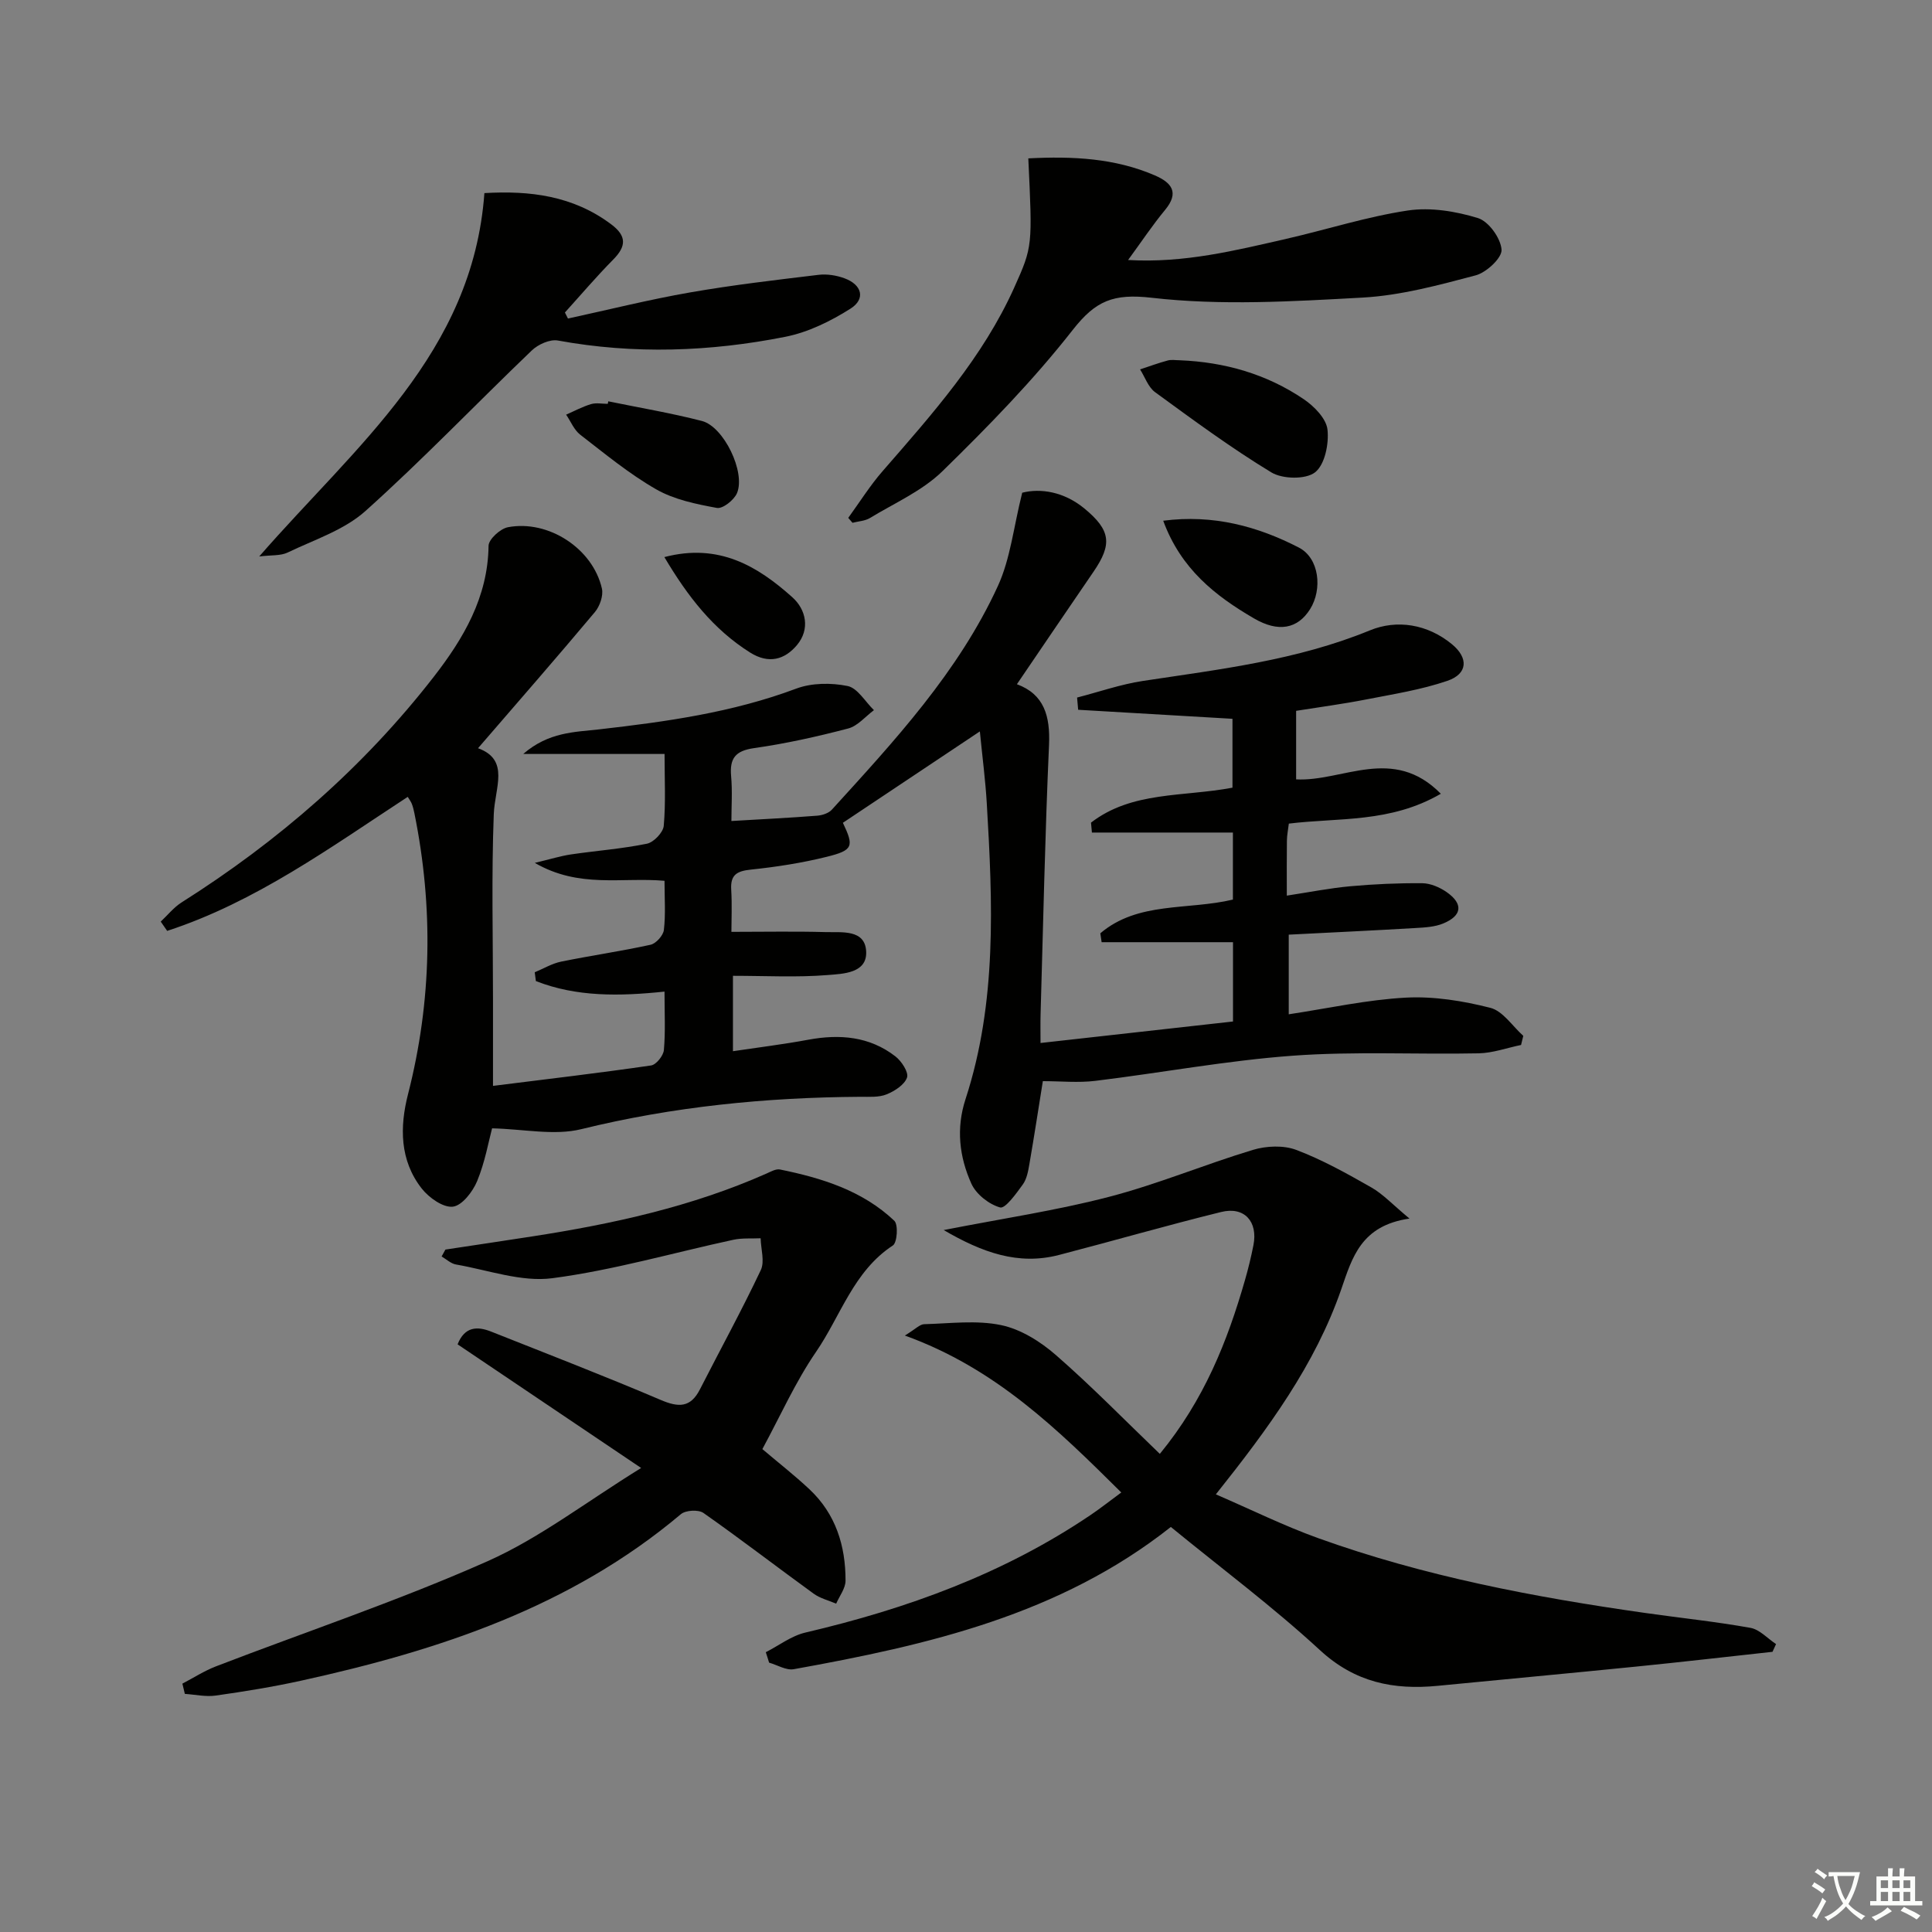 <svg enable-background="new 0 0 400 400" viewBox="0 0 400 400" xmlns="http://www.w3.org/2000/svg"><rect x="0" y="0" width="400" height="400" fill="#808080" stroke="none"/><path d="m377.9 391.2c-.2.3-.4.5-.6.8-.7-.6-1.4-1-2.2-1.5.2-.3.4-.5.5-.8.6.4 1.4.8 2.3 1.5zm-1.8 6.1c-.2-.2-.5-.4-.9-.6.4-.6.8-1.2 1.2-1.9s.7-1.3.9-1.9c.3.3.5.5.8.7-.7 1.3-1.4 2.6-2 3.7zm2.2-9c-.3.3-.5.5-.6.8-.6-.6-1.3-1.1-2-1.5.3-.3.5-.5.6-.7.6.5 1.3.9 2 1.4zm.3.2v-.9h2 4.5c-.3 1.3-.6 2.5-1 3.6s-.9 2.1-1.4 3c.4.5 1 1 1.6 1.4s1.2.8 1.9 1.1c-.3.2-.5.4-.8.8-.4-.3-1-.7-1.6-1.2s-1.2-1.1-1.6-1.6c-.5.6-1.1 1.1-1.7 1.6s-1.4.9-2.1 1.4c-.1-.3-.3-.5-.7-.8.6-.2 1.2-.5 1.9-1s1.4-1.1 2-1.8c-.5-.8-.9-1.6-1.2-2.5s-.6-2-.8-3.2c-.4.1-.7.1-1 .1zm2.5 2.7c.3 1 .7 1.7 1 2.2.3-.5.6-1.1 1-2s.6-1.9.9-3h-3.2-.4c.1.9.3 1.8.7 2.8z" fill="#fbfcfa"/><path d="m396.5 388.5v1.5 3.6h1.5v.9c-.4 0-1 0-1.7 0h-7.9c-.5 0-.9 0-1.2 0v-.9h1.3v-3.5c0-.7 0-1.2 0-1.6h2.4c0-.8 0-1.4 0-1.7h1c0 .3-.1.8-.1 1.7h1.5c0-.8 0-1.4 0-1.7h1c0 .3-.1.9-.1 1.7zm-8.2 9.2c-.2-.3-.5-.5-.8-.8.8-.3 1.4-.6 1.9-.9s1-.7 1.4-1.1c.3.3.6.5.9.8-1.6 1-2.8 1.6-3.4 2zm2.6-6.8v-1.6h-1.5v1.6zm0 2.7v-1.9h-1.5v1.9zm2.4-2.7v-1.6h-1.5v1.6zm0 2.7v-1.9h-1.5v1.9zm.2 2 .7-.8c.4.2.9.5 1.6.8s1.3.7 1.8 1c-.3.3-.5.6-.8.8-.4-.3-1.5-1-3.3-1.8zm2-4.7v-1.6h-1.4v1.6zm0 2.7v-1.9h-1.4v1.9z" fill="#fbfcfa"/><g fill="#010100"><path d="m266.84 170.52c-.15 1.28-.39 2.41-.4 3.54-.05 3.47-.02 6.94-.02 11.37 4.78-.73 8.94-1.56 13.14-1.94 4.95-.45 9.94-.67 14.91-.63 1.69.02 3.6.84 5.03 1.83 3.48 2.43 3.24 4.87-.68 6.5-1.76.73-3.85.84-5.8.95-8.61.51-17.22.91-26.2 1.37v16.49c8.21-1.24 16.19-3.02 24.24-3.45 5.8-.31 11.83.67 17.5 2.11 2.6.66 4.57 3.79 6.82 5.8-.15.63-.3 1.26-.46 1.89-2.93.6-5.84 1.67-8.78 1.73-12.82.26-25.69-.44-38.45.49-13.69 1-27.27 3.55-40.92 5.21-3.54.43-7.18.06-10.86.06-.88 5.5-1.78 11.36-2.79 17.2-.25 1.45-.54 3.07-1.37 4.21-1.36 1.87-3.62 5.04-4.69 4.74-2.32-.65-4.98-2.75-5.96-4.95-2.48-5.52-3.18-11.4-1.2-17.47 6.54-20.05 5.62-40.68 4.4-61.3-.28-4.72-.9-9.43-1.43-14.84-9.92 6.61-19.12 12.75-28.36 18.92 2.32 4.88 2.16 5.68-3.37 7.05-5.13 1.27-10.41 2.09-15.67 2.64-2.88.3-4.27 1.05-4.08 4.15.19 3.12.04 6.26.04 8.74 6.93 0 13.22-.13 19.5.05 3.34.09 8.15-.62 8.4 3.98.25 4.56-4.81 4.65-7.94 4.91-6.41.52-12.89.16-19.64.16v15.61c5.35-.8 10.51-1.43 15.62-2.38 6.5-1.2 12.66-.69 18.01 3.45 1.27.98 2.78 3.29 2.41 4.38-.52 1.5-2.56 2.81-4.24 3.49-1.61.65-3.6.49-5.42.5-19.51.12-38.75 2.02-57.78 6.7-5.6 1.38-11.88-.02-18.47-.17-.72 2.69-1.47 6.99-3.09 10.92-.91 2.2-3.13 5.08-5.03 5.3-2.02.23-4.95-1.86-6.44-3.75-4.57-5.82-4.58-12.75-2.85-19.51 4.95-19.34 5.28-38.72 1.32-58.23-.13-.65-.29-1.3-.53-1.92-.17-.44-.47-.82-.84-1.44-16.01 10.47-31.52 21.78-49.81 27.75-.44-.64-.89-1.28-1.33-1.92 1.43-1.34 2.69-2.94 4.31-3.97 20.02-12.66 37.68-28 52.22-46.72 6.14-7.91 11.21-16.47 11.34-27.12.02-1.34 2.41-3.53 3.99-3.84 8.41-1.61 17.61 4.43 19.48 12.7.33 1.46-.44 3.66-1.46 4.87-7.88 9.4-15.95 18.63-24.19 28.18 6.65 2.41 3.47 8.16 3.26 13.66-.49 12.81-.16 25.65-.16 38.48v17.77c11.37-1.42 22.07-2.68 32.73-4.23 1.06-.15 2.55-2.02 2.65-3.2.34-3.78.13-7.6.13-12.09-9.34.98-18.23 1.12-26.63-2.18-.08-.61-.16-1.22-.24-1.82 1.81-.75 3.56-1.81 5.44-2.2 6.16-1.26 12.4-2.15 18.54-3.5 1.13-.25 2.63-1.92 2.76-3.07.38-3.26.13-6.59.13-10.17-8.85-.78-17.67 1.62-26.85-3.71 3.25-.78 5.34-1.43 7.47-1.75 5.24-.77 10.56-1.16 15.74-2.22 1.41-.29 3.35-2.32 3.48-3.69.43-4.77.17-9.59.17-14.89-9.62 0-18.82 0-29.26 0 5.26-4.56 10.65-4.52 15.69-5.09 13.87-1.58 27.62-3.49 40.83-8.44 3.21-1.2 7.24-1.23 10.63-.54 2.07.42 3.65 3.25 5.46 5-1.77 1.31-3.37 3.29-5.35 3.8-6.41 1.68-12.91 3.13-19.47 4.06-3.86.55-5.08 2.1-4.75 5.8.28 3.11.06 6.26.06 9.29 6.27-.37 12.01-.65 17.75-1.1 1.06-.08 2.38-.51 3.05-1.25 13.01-14.29 26.21-28.52 34.37-46.3 2.6-5.66 3.25-12.22 5.04-19.32 3.79-.96 8.64-.23 12.9 3.29 5.44 4.5 5.77 7.37 1.84 13.1-5.25 7.66-10.46 15.35-15.84 23.26 5.66 2.09 6.91 6.61 6.65 12.57-.83 18.6-1.21 37.23-1.75 55.84-.05 1.8-.01 3.6-.01 5.87 13.61-1.52 26.59-2.97 39.85-4.45 0-5.53 0-10.77 0-16.42-9.28 0-18.24 0-27.2 0-.09-.61-.18-1.23-.27-1.84 7.78-6.62 18.06-4.75 27.45-6.98 0-4.2 0-8.43 0-13.88-9.95 0-19.57 0-29.19 0-.06-.68-.13-1.37-.19-2.05 8.46-6.54 19.08-5.31 29.29-7.24 0-4.61 0-9.31 0-14.26-10.7-.63-21.33-1.25-31.95-1.87-.07-.84-.15-1.69-.22-2.53 4.54-1.17 9.02-2.74 13.63-3.44 15.91-2.41 31.85-4.26 46.99-10.47 5.61-2.3 11.92-1.3 16.98 2.86 3.48 2.86 3.29 6.15-.94 7.59-5.44 1.86-11.22 2.76-16.89 3.87-4.7.92-9.46 1.55-14.42 2.34v14.19c9.61.52 20.04-7.12 29.96 2.98-10.48 6.08-21.15 4.91-31.47 6.18z"/><path d="m158.55 342.07c2.73-1.39 5.31-3.4 8.21-4.07 21.02-4.92 41.04-12.17 59.04-24.34 2.03-1.37 3.96-2.9 6.35-4.66-13.2-13.09-26.06-25.73-44.81-32.49 2.23-1.36 3.1-2.33 3.99-2.35 5.33-.14 10.82-.88 15.93.19 4.06.84 8.15 3.4 11.35 6.2 7.36 6.41 14.19 13.42 21.52 20.46 9.17-11.17 13.98-23.28 17.62-35.95.69-2.39 1.28-4.82 1.76-7.26.96-4.89-1.87-8.06-6.68-6.87-11.25 2.77-22.38 5.99-33.59 8.9-8.42 2.18-15.84-.49-23.86-5.16 12.12-2.38 23.35-4.04 34.28-6.89 10.07-2.62 19.76-6.7 29.75-9.71 2.78-.84 6.33-.99 8.98.01 5.39 2.04 10.5 4.9 15.54 7.77 2.42 1.38 4.39 3.54 7.89 6.44-10.04 1.45-11.86 8.07-14.12 14.62-5.42 15.66-15.09 28.81-25.97 42.48 7.27 3.14 14.06 6.5 21.14 9.05 21.97 7.91 44.8 12.25 67.85 15.52 7.23 1.03 14.51 1.78 21.69 3.07 1.91.34 3.54 2.2 5.3 3.36-.24.53-.49 1.07-.73 1.6-9.37 1.02-18.74 2.11-28.13 3.05-13.72 1.38-27.44 2.65-41.17 3.99-9.14.89-17.13-.69-24.37-7.36-9.77-9.01-20.48-17-30.9-25.53-23.01 18.2-50.32 24.45-78.07 29.45-1.57.28-3.4-.87-5.11-1.36-.21-.73-.45-1.44-.68-2.16z"/><path d="m37.76 348.58c2.32-1.21 4.55-2.66 6.98-3.59 18.73-7.21 37.82-13.6 56.14-21.73 10.8-4.79 20.41-12.26 31.86-19.33-13.6-9.16-25.74-17.34-38-25.6 1.47-3.7 4.07-3.78 6.96-2.63 11.72 4.65 23.49 9.2 35.09 14.14 3.7 1.58 6.17 1.64 8.12-2.18 4.2-8.23 8.65-16.34 12.6-24.69.85-1.79.02-4.38-.03-6.6-1.88.09-3.82-.08-5.64.31-12.49 2.7-24.86 6.3-37.48 7.96-6.42.84-13.3-1.69-19.95-2.84-1.06-.18-1.99-1.09-2.98-1.66.26-.48.53-.96.79-1.43 6-.91 12.01-1.8 18.01-2.73 16.61-2.57 32.95-6.14 48.42-12.99.91-.4 1.98-1.03 2.84-.86 8.68 1.77 17.08 4.37 23.67 10.62.84.8.6 4.52-.3 5.11-8.16 5.34-10.8 14.59-15.9 22.02-4.29 6.25-7.41 13.3-11.12 20.14 3.27 2.78 6.65 5.41 9.76 8.33 5.43 5.1 7.48 11.7 7.46 18.93-.01 1.58-1.26 3.16-1.94 4.74-1.56-.67-3.31-1.09-4.65-2.06-7.64-5.54-15.11-11.3-22.83-16.72-1.04-.73-3.69-.58-4.68.26-22.84 19.24-50.14 28.21-78.63 34.47-5.83 1.28-11.75 2.24-17.67 3.08-2.07.29-4.26-.21-6.39-.35-.18-.7-.35-1.41-.51-2.12z"/><path d="m212.9 32.79c9.22-.47 17.93-.05 26.21 3.53 3.44 1.49 5.11 3.51 2.11 7.14-2.61 3.15-4.88 6.58-7.66 10.37 11.6.68 22.19-1.97 32.79-4.39 8.4-1.92 16.66-4.59 25.14-5.86 4.69-.7 9.91.16 14.5 1.57 2.22.68 4.72 4.16 4.89 6.54.12 1.7-3.13 4.73-5.36 5.32-7.67 2.03-15.51 4.16-23.37 4.6-14.55.8-29.31 1.69-43.69.04-7.96-.91-11.62.61-16.34 6.63-8.17 10.43-17.51 20.01-27 29.28-4.18 4.08-9.91 6.59-15.01 9.69-1.02.62-2.4.67-3.61.99-.29-.34-.58-.68-.88-1.02 2.37-3.26 4.52-6.71 7.16-9.73 10.27-11.8 20.7-23.48 27.21-37.96 3.84-8.55 3.76-8.59 2.91-26.74z"/><path d="m53.67 115.21c19.94-22.9 44.2-42.04 46.62-75.23 9.38-.55 18.33.52 26.25 6.46 3.22 2.41 3.16 4.53.42 7.3-3.47 3.51-6.68 7.29-10 10.96.21.42.42.83.63 1.25 8.43-1.83 16.81-3.93 25.3-5.41 8.81-1.54 17.72-2.57 26.6-3.64 1.74-.21 3.7.11 5.36.72 3.62 1.33 4.41 4.27 1.24 6.28-4.1 2.6-8.77 4.89-13.49 5.83-15.59 3.09-31.32 3.66-47.1.77-1.65-.3-4.09.8-5.4 2.06-11.53 11.04-22.57 22.6-34.44 33.24-4.41 3.95-10.61 5.95-16.12 8.6-1.46.7-3.37.5-5.87.81z"/><path d="m244.26 74.59c9.29.37 17.98 2.85 25.67 8.06 2.15 1.46 4.65 4 4.91 6.28.33 2.94-.54 7.27-2.57 8.86-1.93 1.51-6.72 1.42-9.04.02-8.33-5.05-16.21-10.87-24.09-16.62-1.42-1.04-2.09-3.12-3.1-4.71 1.91-.63 3.8-1.33 5.74-1.85.78-.21 1.66-.04 2.48-.04z"/><path d="m125.94 83.09c6.47 1.33 13 2.42 19.39 4.07 4.53 1.18 9.07 10.59 7.26 14.93-.6 1.43-2.96 3.3-4.17 3.07-4.3-.79-8.85-1.72-12.58-3.86-5.57-3.19-10.6-7.35-15.71-11.3-1.28-.99-1.96-2.75-2.92-4.15 1.71-.75 3.38-1.65 5.15-2.18 1.07-.32 2.31-.06 3.47-.06.04-.18.08-.35.11-.52z"/><path d="m240.83 107.81c10.38-1.34 19.54 1.16 28.07 5.55 4.27 2.19 4.92 8.65 2.34 12.76-2.58 4.1-6.58 4.86-11.64 1.9-7.97-4.65-15.09-10.2-18.77-20.21z"/><path d="m137.55 115.34c11.27-2.96 19.3 1.87 26.5 8.32 2.85 2.55 3.71 6.61.95 9.9-2.52 3-5.82 3.98-9.7 1.54-7.68-4.84-12.95-11.67-17.75-19.76z"/></g></svg>